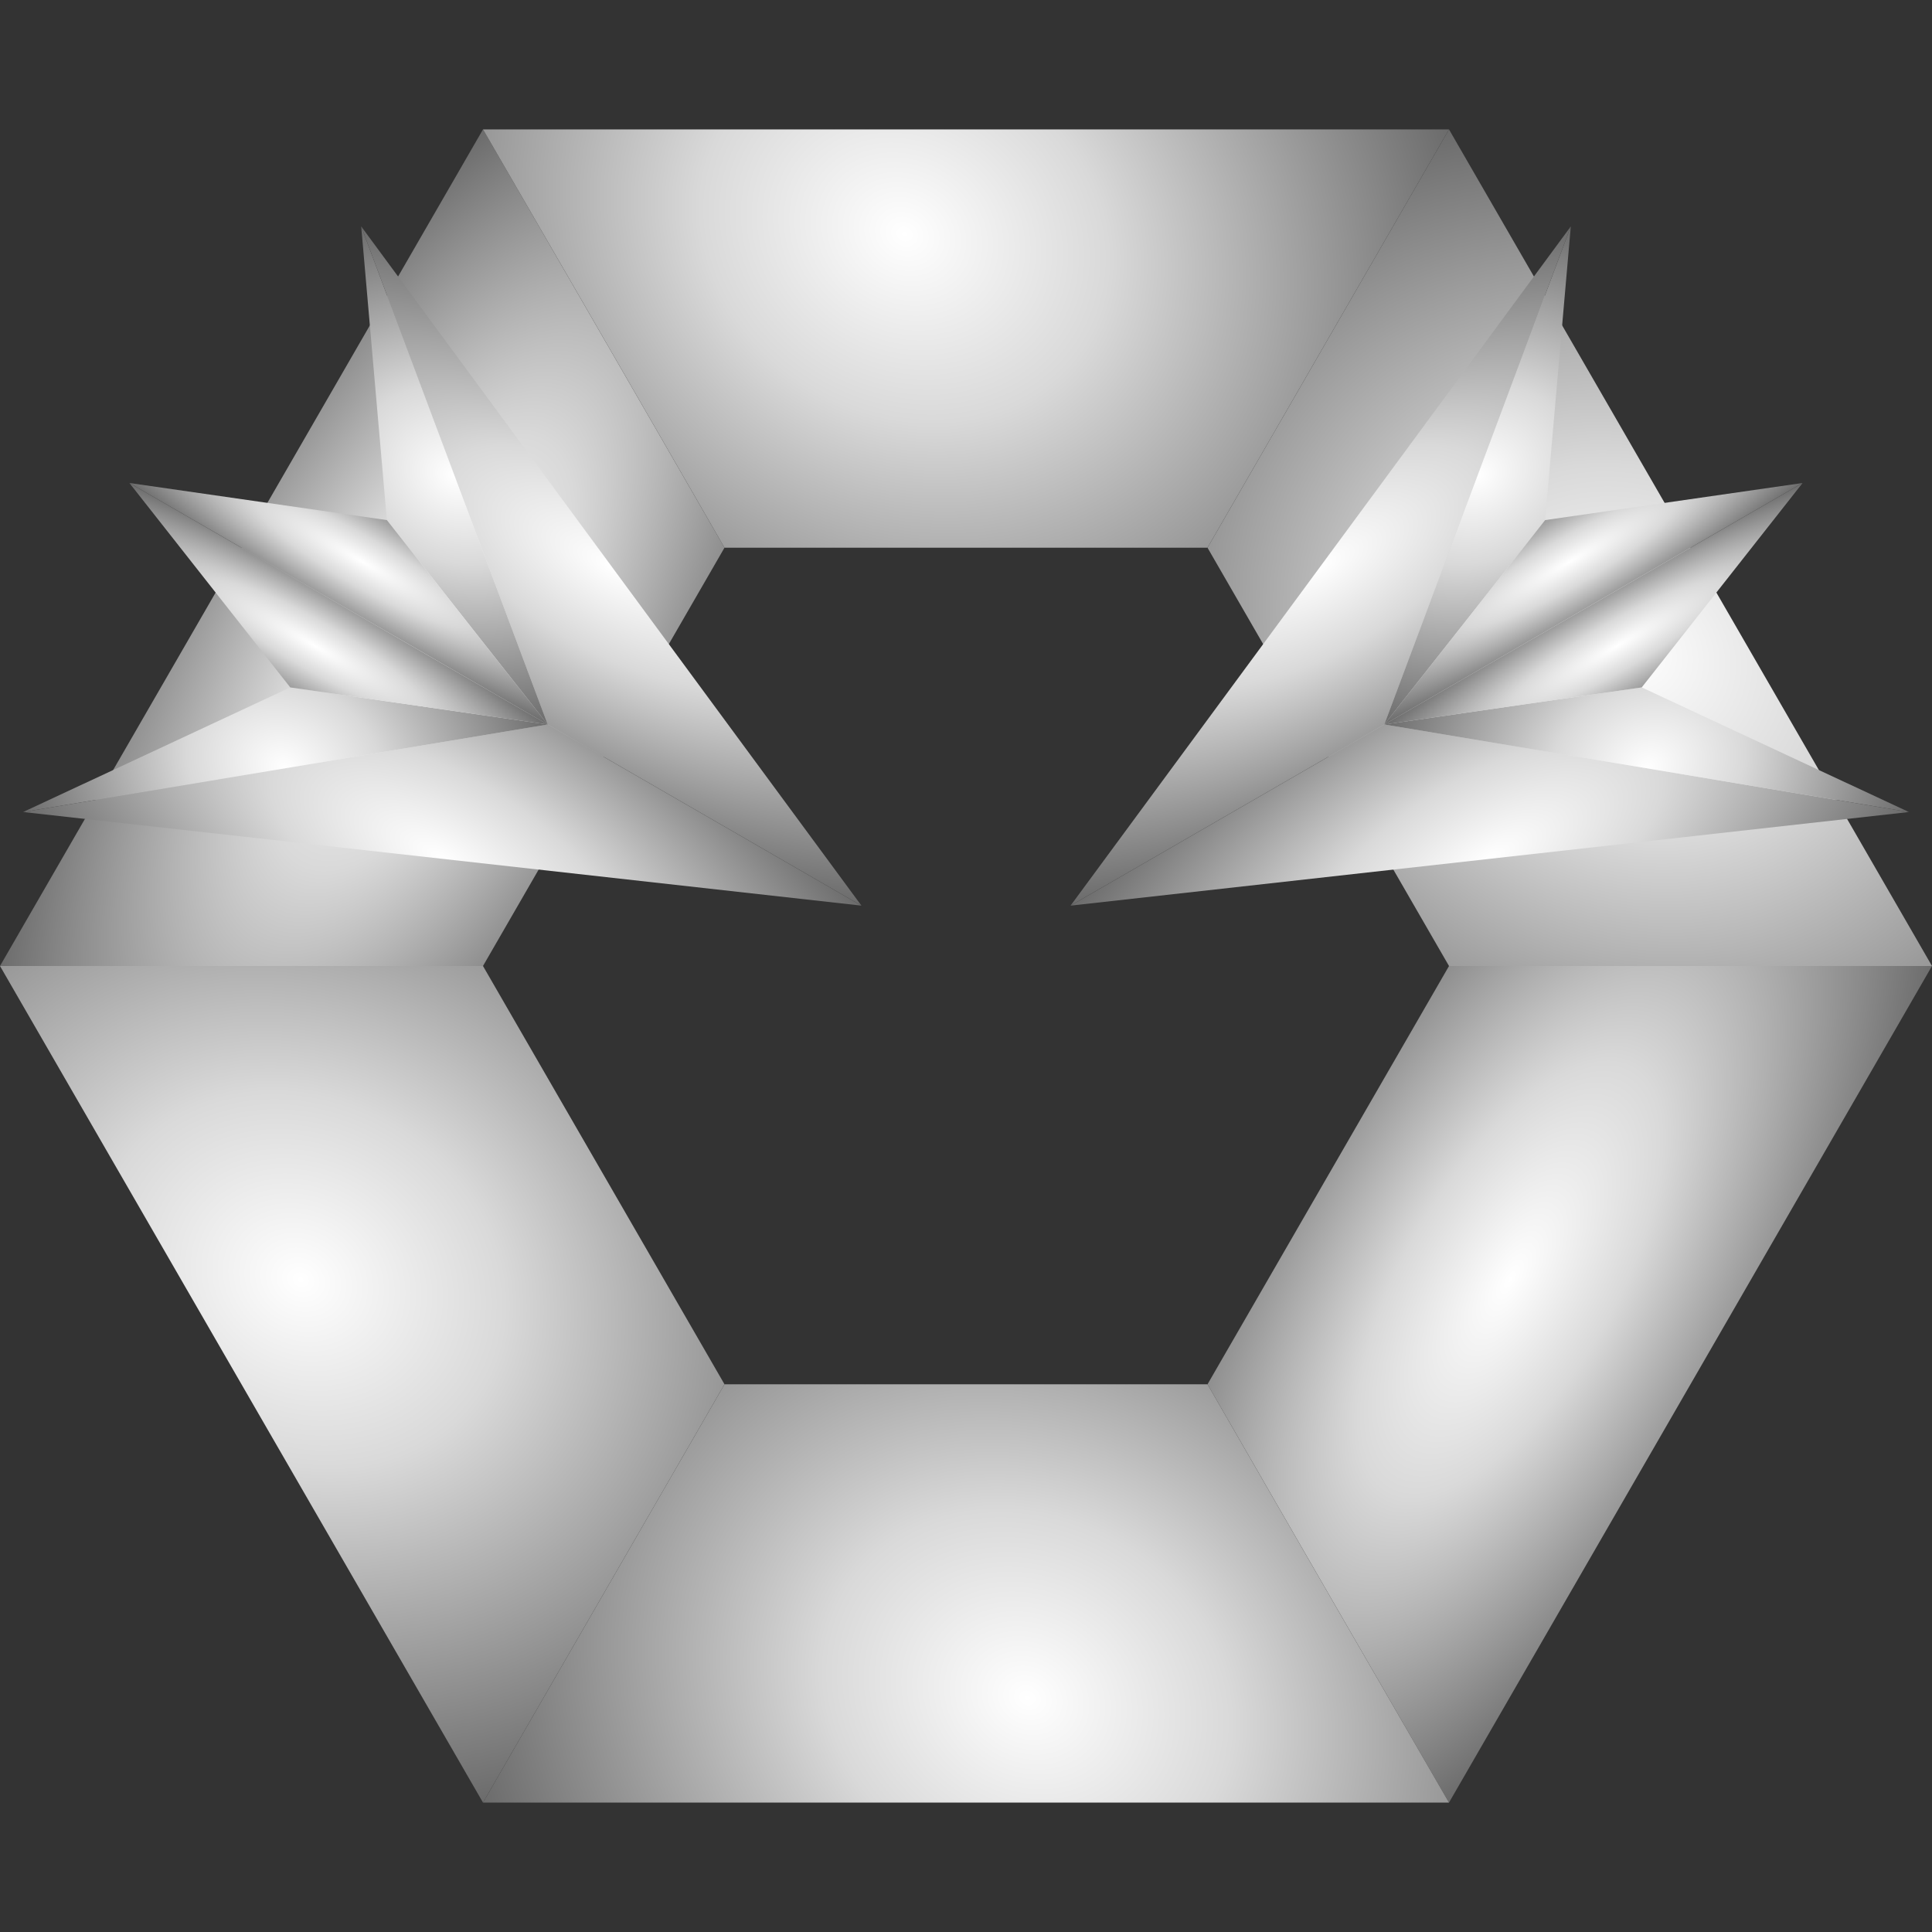 <?xml version="1.0" encoding="utf-8"?>
<svg xmlns="http://www.w3.org/2000/svg" width="80" height="80">
  <rect width="100%" height="100%" fill="#333333" stroke="none"/>
  <defs>
    <radialGradient r="1" id="gradientGray">
      <stop offset="000%" stop-color="#ffffff"/>
      <stop offset="025%" stop-color="#d9d9d9"/>
      <stop offset="075%" stop-color="#616161"/>
      <stop offset="100%" stop-color="#000000"/>
    </radialGradient>
  </defs>
  <g transform="rotate(30, 40, 40)">
    <polygon points="40.000,80.000 05.359,60.000 22.679,50.000 40.000,60.000" fill="url(#gradientGray)"/>
    <polygon points="05.359,60.000 05.359,20.000 22.679,30.000 22.679,50.000" fill="url(#gradientGray)"/>
    <polygon points="05.359,20.000 40.000,00.000 40.000,20.000 22.679,30.000" fill="url(#gradientGray)"/>
    <polygon points="40.000,00.000 74.641,20.000 57.321,30.000 40.000,20.000" fill="url(#gradientGray)"/>
    <polygon points="74.641,20.000 74.641,60.000 57.321,50.000 57.321,30.000" fill="url(#gradientGray)"/>
    <polygon points="74.641,60.000 40.000,80.000 40.000,60.000 57.321,50.000" fill="url(#gradientGray)"/>
  </g>
  <g transform="rotate(60, 40, 40)">
    <polygon points="40,35 40,20 26,03" fill="url(#gradientGray)"/>
    <polygon points="40,35 40,20 54,03" fill="url(#gradientGray)"/>
    <polygon points="40,20 36,10 26,03" fill="url(#gradientGray)"/>
    <polygon points="40,20 44,10 54,03" fill="url(#gradientGray)"/>
    <polygon points="40,20 36,10 40,00" fill="url(#gradientGray)"/>
    <polygon points="40,20 44,10 40,00" fill="url(#gradientGray)"/>
  </g>
  <g transform="rotate(300, 40, 40)">
    <polygon points="40,35 40,20 26,03" fill="url(#gradientGray)"/>
    <polygon points="40,35 40,20 54,03" fill="url(#gradientGray)"/>
    <polygon points="40,20 36,10 26,03" fill="url(#gradientGray)"/>
    <polygon points="40,20 44,10 54,03" fill="url(#gradientGray)"/>
    <polygon points="40,20 36,10 40,00" fill="url(#gradientGray)"/>
    <polygon points="40,20 44,10 40,00" fill="url(#gradientGray)"/>
  </g>
</svg>
